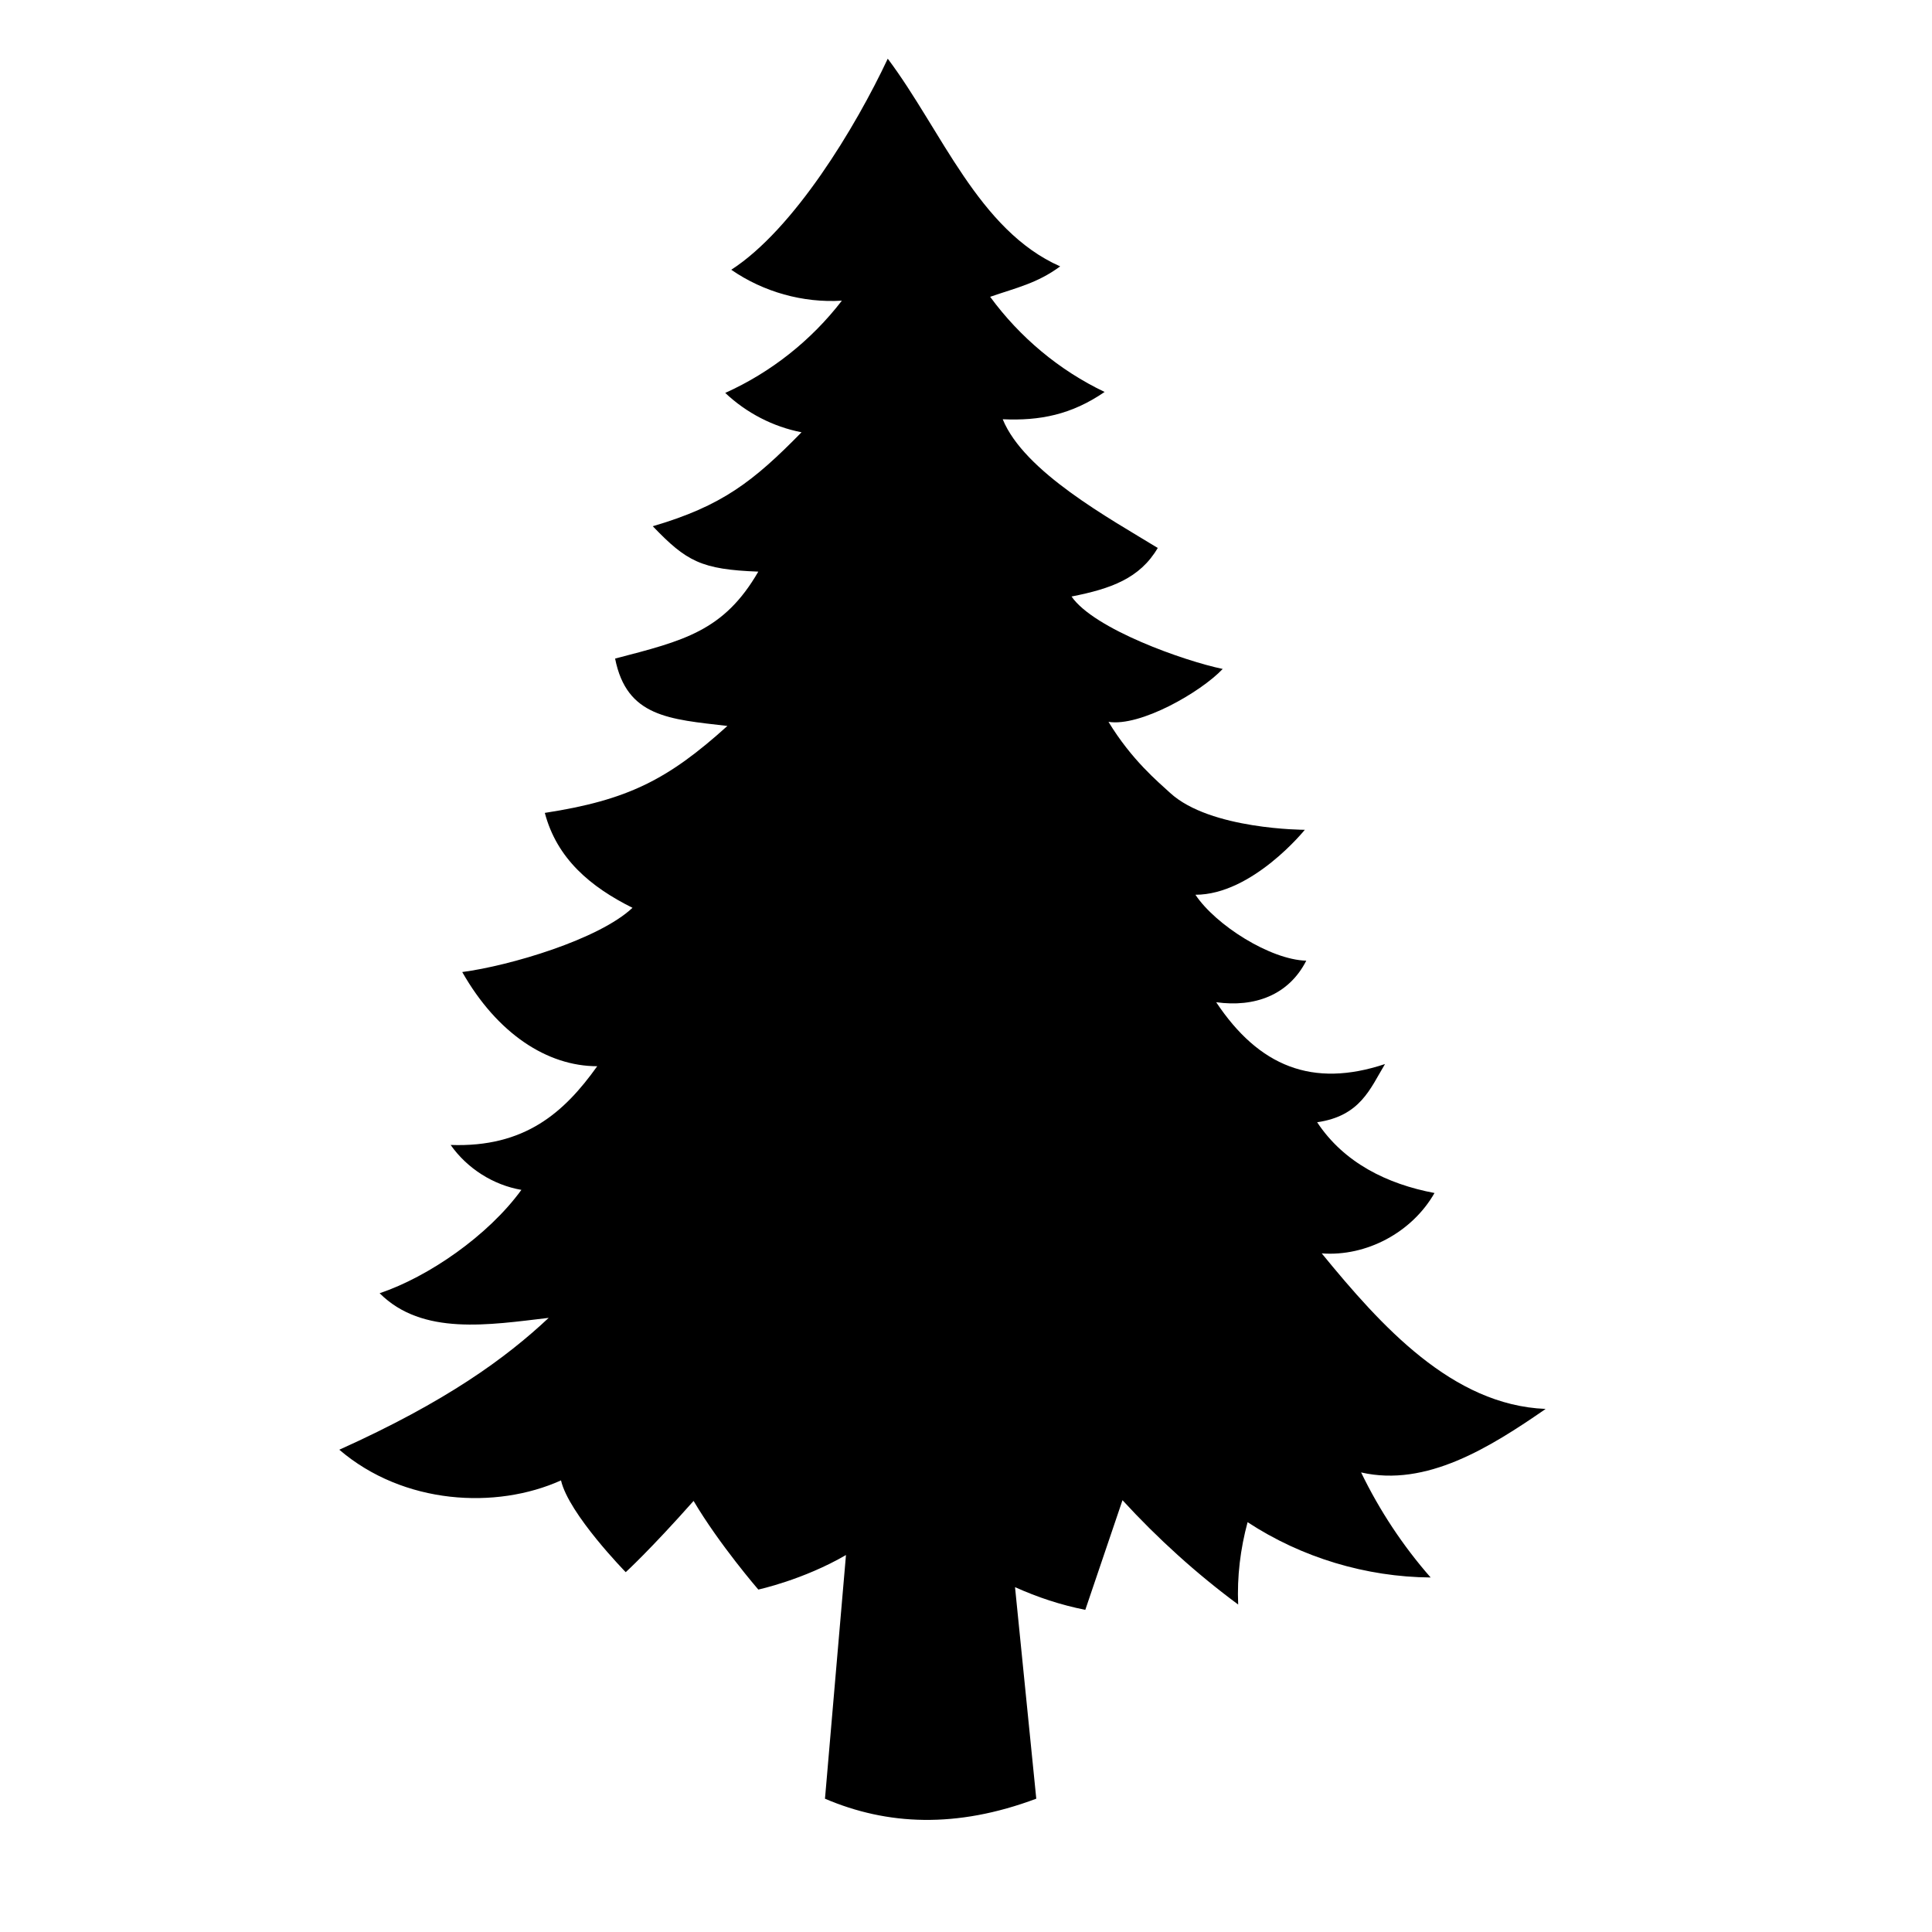 <svg xmlns="http://www.w3.org/2000/svg" viewBox="0 0 80 80">
<path d="M63.99 58.34c-3.85-.16-6.79-3.42-9.26-6.44 1.85.14 3.74-.87 4.67-2.5-1.96-.37-3.75-1.25-4.86-2.93 1.79-.26 2.19-1.38 2.81-2.41-3 1-5.22.1-6.99-2.56 1.59.22 3-.29 3.73-1.72-1.49-.04-3.75-1.47-4.59-2.73 2.36 0 4.53-2.69 4.53-2.69 0 0-3.92 0-5.58-1.53-.5-.46-1.59-1.36-2.55-2.94 1.31.21 3.81-1.22 4.73-2.19-1.59-.33-5.33-1.65-6.26-3 1.63-.32 2.83-.75 3.57-2.01-1.99-1.22-5.53-3.15-6.42-5.33 1.54.07 2.85-.19 4.22-1.13-1.87-.89-3.51-2.26-4.74-3.94 1.1-.38 1.95-.56 2.9-1.26-3.38-1.49-4.91-5.63-7.14-8.6-1.33 2.83-3.88 7.06-6.48 8.74 1.33.92 2.97 1.38 4.58 1.28-1.27 1.65-2.94 2.97-4.83 3.82.88.83 1.98 1.4 3.16 1.63-1.99 2.03-3.29 3.05-6.16 3.89 1.4 1.46 2.01 1.79 4.37 1.88-1.43 2.47-3.09 2.86-5.93 3.6.48 2.42 2.24 2.51 4.65 2.79-2.46 2.22-4.12 3.07-7.56 3.6.5 1.9 1.9 3.07 3.63 3.93-1.39 1.31-5.08 2.4-7.05 2.66 1.45 2.55 3.52 3.9 5.59 3.9-1.37 1.92-3 3.37-6.07 3.26.69.98 1.77 1.66 2.93 1.86-1.38 1.9-3.85 3.6-5.87 4.28 1.77 1.77 4.53 1.31 7 1.02-1.78 1.67-4.25 3.47-8.67 5.46 2.66 2.28 6.5 2.48 9.18 1.27.32 1.39 2.68 3.8 2.68 3.8 0 0 1-.91 2.81-2.95 1.07 1.81 2.68 3.67 2.68 3.67 0 0 1.86-.4 3.63-1.43-.37 4.26-.87 10.13-.87 10.09 2.57 1.1 5.44 1.24 8.75 0l-.88-8.76c.93.42 1.9.74 2.91.94.51-1.51 1.03-3.03 1.54-4.54 1.46 1.59 3.06 3.04 4.79 4.32-.05-1.15.09-2.3.39-3.41 2.24 1.47 4.91 2.27 7.58 2.29-1.15-1.31-2.12-2.78-2.88-4.35 2.7.62 5.34-1.04 7.63-2.62Z"/>
</svg>